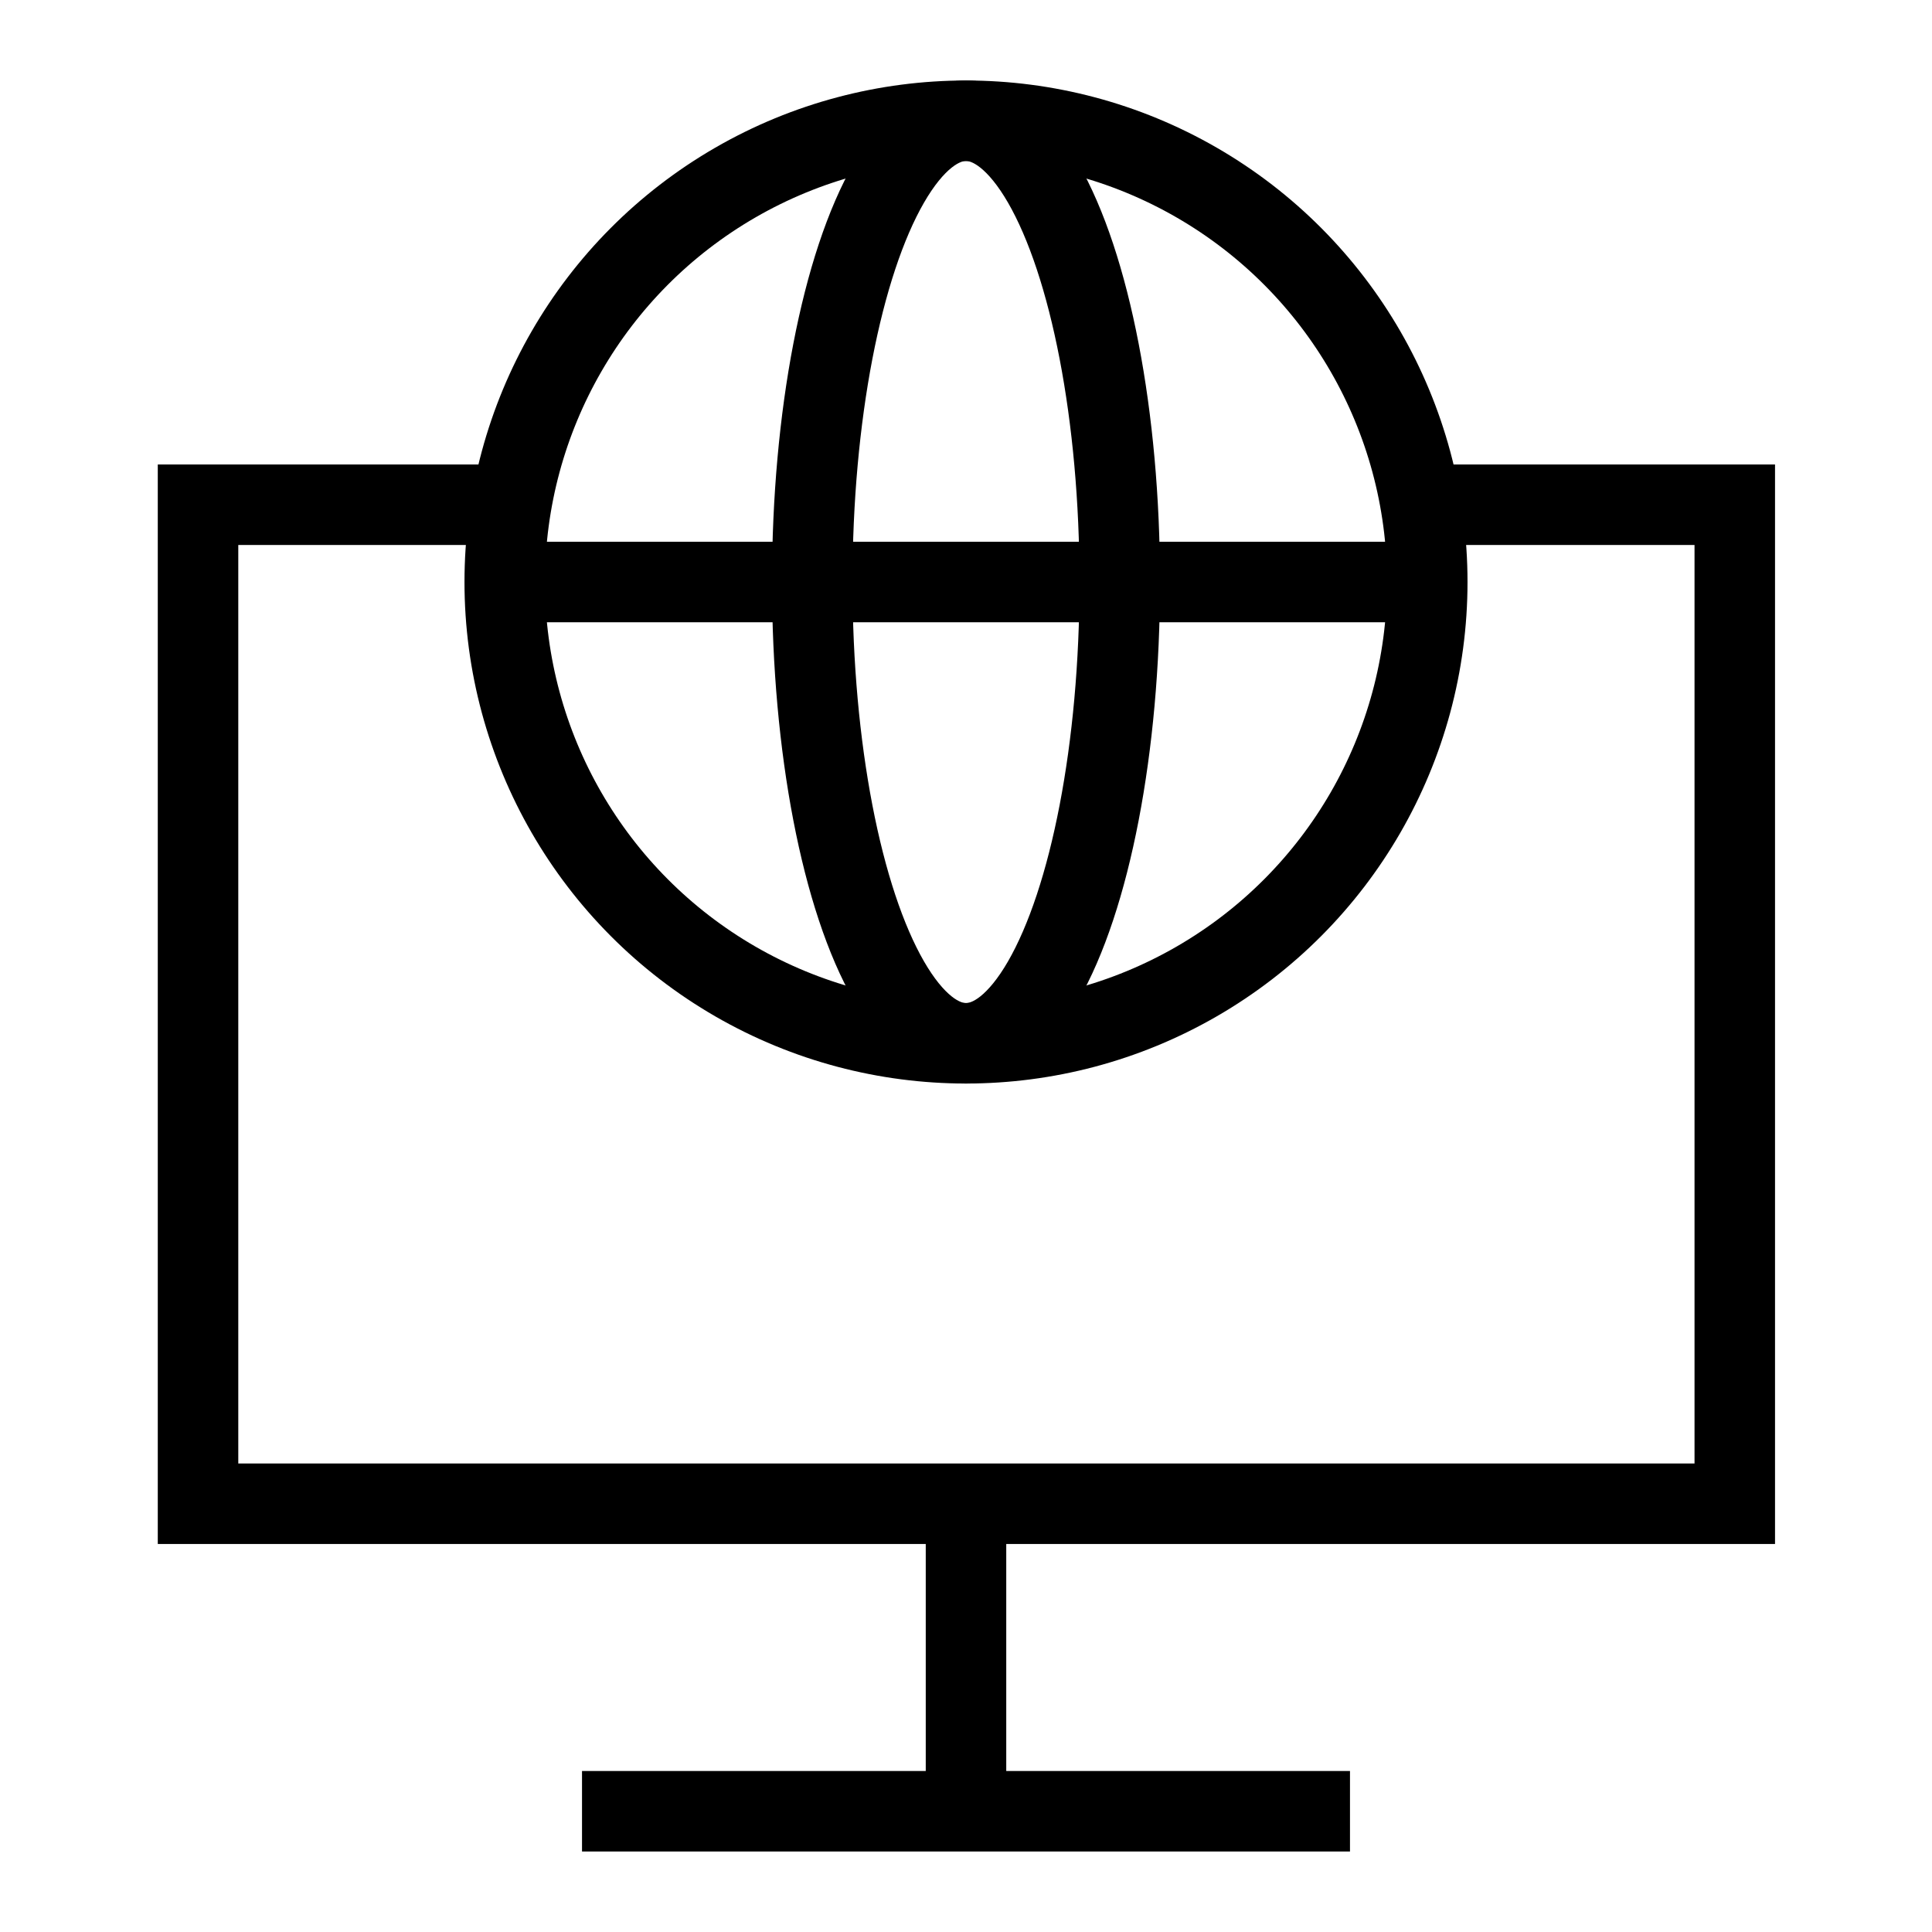<svg id="Layer_1" data-name="Layer 1" xmlns="http://www.w3.org/2000/svg" viewBox="0 0 24 24" stroke-width="1" width="45" height="45" color="#000000"><defs><style>.cls-637b7f18f95e86b59c579fef-1{fill:none;stroke:currentColor;stroke-miterlimit:10;}</style></defs><polyline class="cls-637b7f18f95e86b59c579fef-1" points="17.64 6.27 21.55 6.27 21.55 18.68 2.46 18.68 2.46 6.27 6.36 6.27"></polyline><line class="cls-637b7f18f95e86b59c579fef-1" x1="12" y1="22.5" x2="12" y2="18.68"></line><line class="cls-637b7f18f95e86b59c579fef-1" x1="16.77" y1="22.5" x2="7.23" y2="22.5"></line><circle class="cls-637b7f18f95e86b59c579fef-1" cx="12" cy="7.23" r="5.73"></circle><line class="cls-637b7f18f95e86b59c579fef-1" x1="6.27" y1="7.23" x2="17.73" y2="7.23"></line><ellipse class="cls-637b7f18f95e86b59c579fef-1" cx="12" cy="7.23" rx="1.91" ry="5.73"></ellipse></svg>